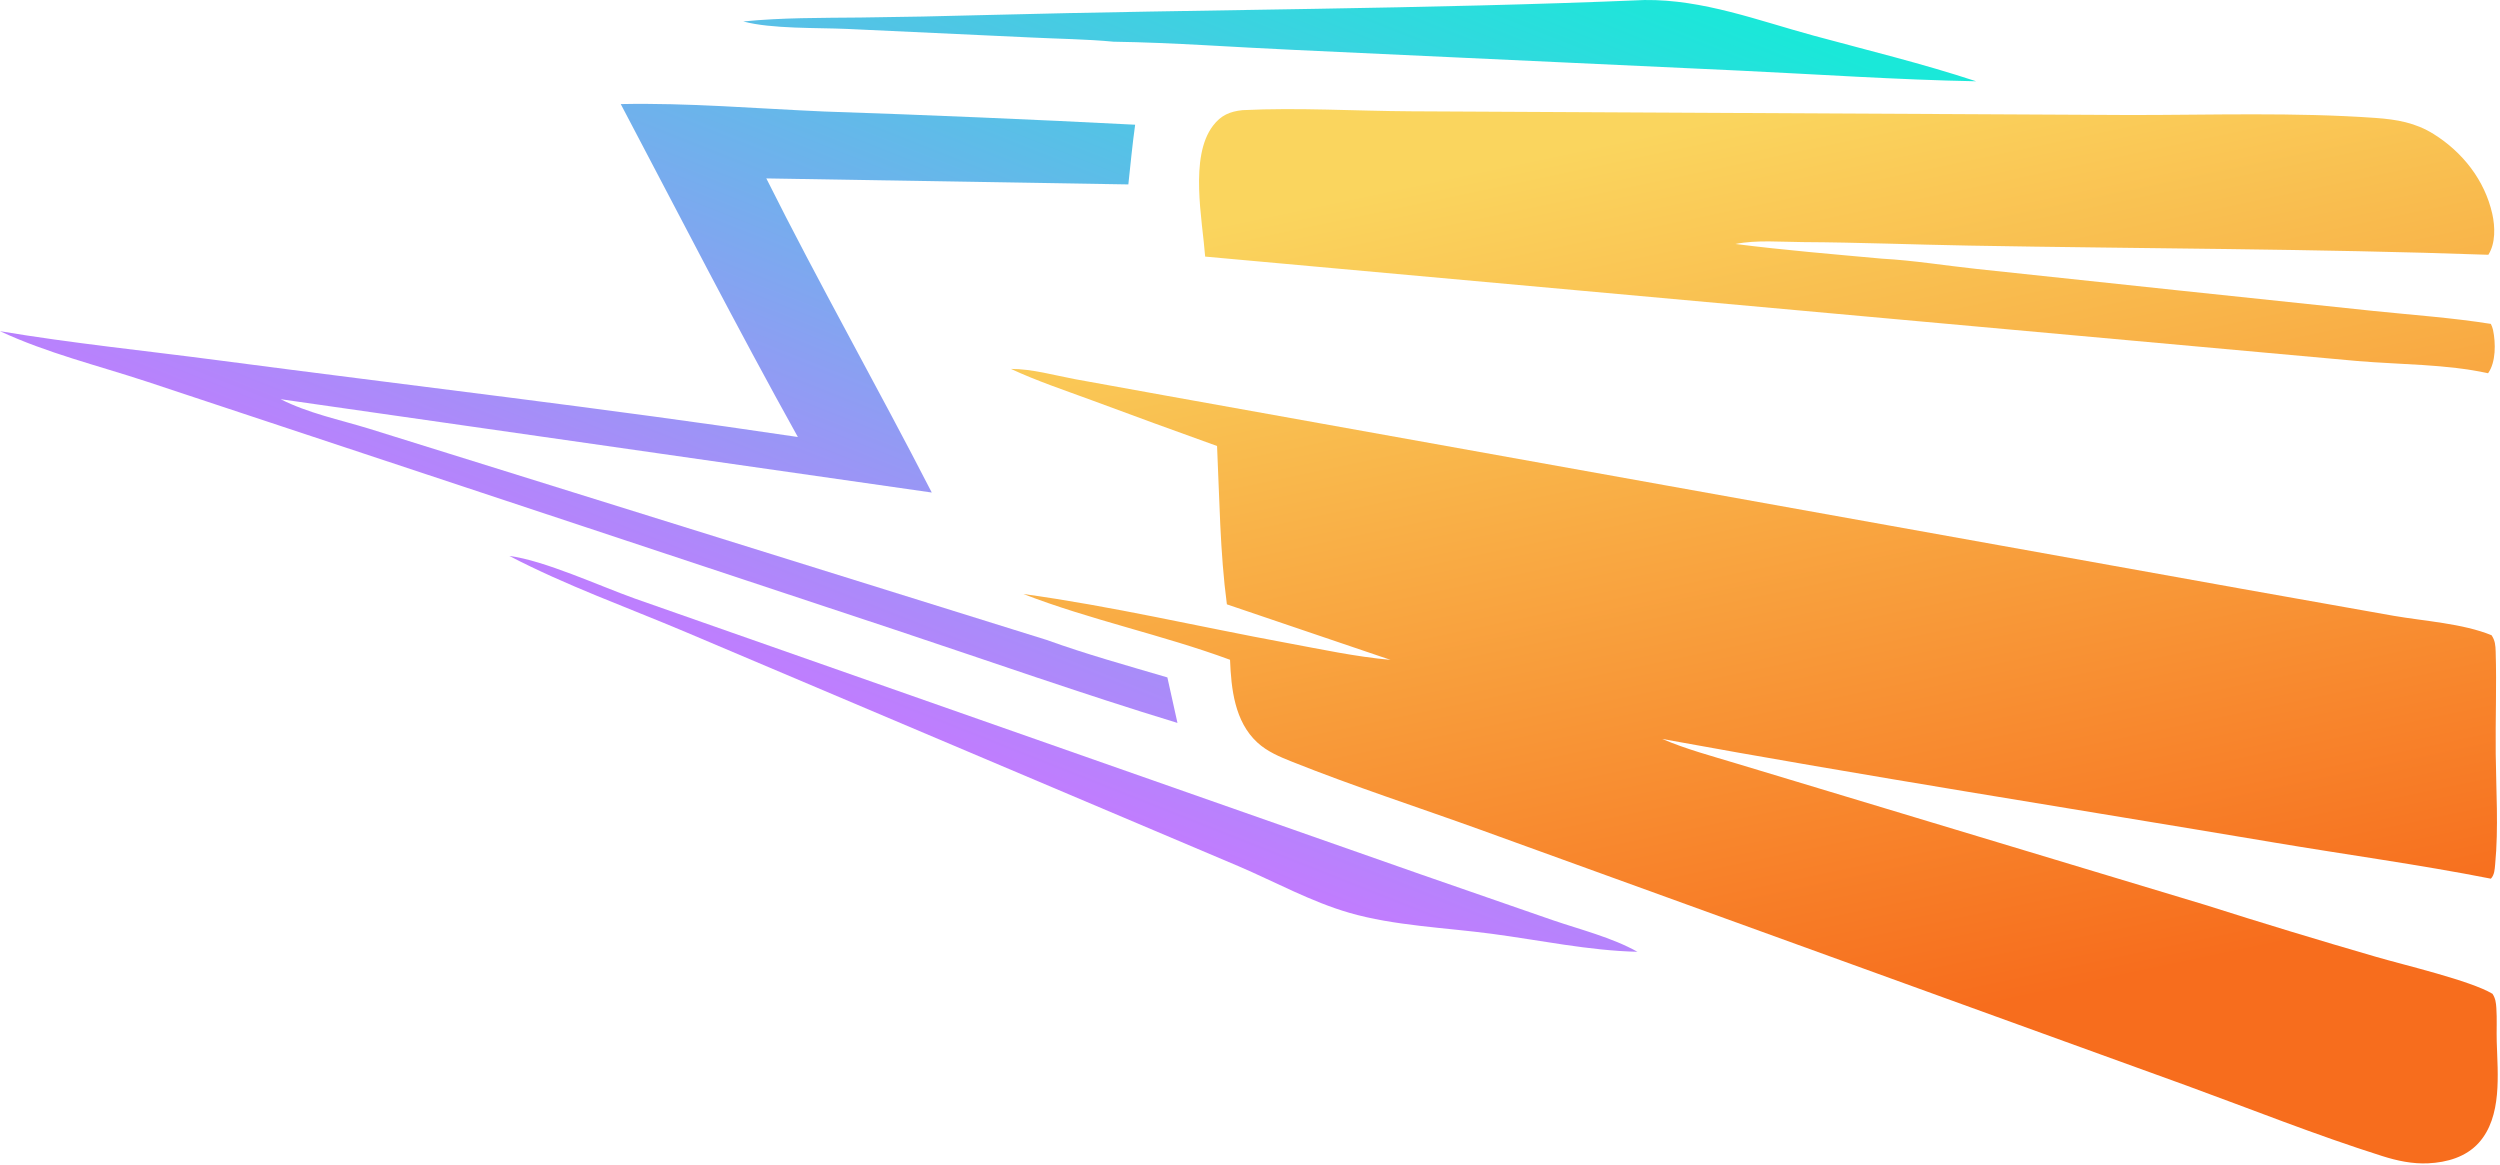 <svg width="678" height="316" viewBox="0 0 678 316" fill="none" xmlns="http://www.w3.org/2000/svg">
<path d="M138.141 150.777C147.556 151.97 162.58 158.904 172.18 162.332L385.322 237.134L421.109 249.553C428.575 252.106 437.187 254.255 444.072 258.123C430.995 257.83 417.521 254.961 404.542 253.241C391.99 251.577 378.08 251.064 365.934 247.552C355.57 244.555 345.735 239.127 335.825 234.888L185.996 171.428C170.027 164.677 153.531 158.796 138.141 150.777Z" fill="url(#paint0_linear_36_11)"/>
<path d="M446.018 0.004C461.863 -0.18 476.792 5.568 491.884 9.669C506.664 13.685 521.374 17.242 535.936 22.043C514.486 21.636 492.965 20.155 471.532 19.138L350.906 13.53C334.608 12.804 318.299 11.553 301.988 11.309C294.571 10.602 286.977 10.537 279.526 10.162L229.796 7.848C221.696 7.484 209.202 7.879 201.574 5.818C212.117 4.768 222.746 4.863 233.329 4.752C244.62 4.622 255.909 4.398 267.197 4.08C326.772 2.52 386.483 2.509 446.018 0.004Z" fill="url(#paint1_linear_36_11)"/>
<path d="M168.348 28.226C186.677 27.852 205.138 29.444 223.445 30.238C251.591 31.183 279.726 32.378 307.851 33.823C307.103 39.2 306.588 44.617 306.008 50.015L207.826 48.386C222.172 77.067 238.039 105.038 252.696 133.574L76.096 108.262C83.478 112.025 92.098 113.817 100.012 116.234L283.876 173.557C294.599 177.437 305.659 180.487 316.591 183.716L319.328 196.059C293.607 188.221 268.209 179.267 242.695 170.781L39.753 103.471C26.482 99.102 12.688 95.74 0 89.816C19.55 93.104 39.498 95.118 59.164 97.708C111.534 104.607 164.148 110.705 216.381 118.516C199.835 88.774 184.228 58.338 168.348 28.226Z" fill="url(#paint2_linear_36_11)"/>
<path d="M336.972 29.872C352.079 29.128 367.491 30.102 382.634 30.184L577.835 31.194C599.825 31.202 622.247 30.422 644.192 31.979C649.979 32.39 655.075 33.259 660.042 36.374C667.873 41.287 673.846 48.864 675.898 57.963C676.692 61.486 676.821 65.988 674.835 69.096C627.982 67.445 580.961 67.446 534.08 66.607C519.022 66.338 503.978 65.735 488.915 65.655C483.033 65.624 476.394 65.017 470.651 66.169C483.86 67.846 497.178 68.94 510.439 70.154C518.948 70.619 527.592 72.032 536.082 72.939L590.378 78.716L643.688 84.329C654.26 85.422 665.03 86.167 675.519 87.84C675.767 88.387 675.988 88.885 676.111 89.477C676.854 93.033 676.918 98.208 674.766 101.226C663.53 98.739 650.821 98.885 639.343 97.91L326.841 69.588C326.086 59.562 322.518 42.551 328.97 34.087C331.14 31.241 333.55 30.232 336.972 29.872Z" fill="url(#paint3_linear_36_11)"/>
<path d="M274.149 100.042C279.916 100.052 285.901 101.772 291.57 102.836L316.354 107.324L608.134 159.715L649.192 167.013C657.603 168.464 667.9 169.084 675.71 172.275C676.689 173.734 676.775 175.04 676.827 176.748C677.107 185.924 676.747 195.156 676.838 204.342C676.936 214.234 677.629 224.547 676.69 234.381C676.555 235.789 676.514 237.249 675.528 238.296C656.088 234.471 636.273 231.781 616.721 228.489C561.431 219.18 505.952 210.492 450.803 200.407C457.279 203.188 464.242 205.031 470.979 207.077L597.996 245.393C613.405 250.293 628.875 254.995 644.404 259.499C651.901 261.698 669.993 265.925 675.96 269.518C676.778 270.758 676.908 271.894 677.009 273.354C677.218 276.389 677.024 279.469 677.113 282.515C677.372 291.322 678.622 302.827 672.252 309.919C668.763 313.802 663.589 315.25 658.537 315.489C654.253 315.692 650.138 314.81 646.073 313.525C628.132 307.853 610.602 300.836 592.929 294.387L401.64 225.079C384.552 218.904 367.182 213.289 350.312 206.542C346.967 205.204 343.661 203.828 340.979 201.354C334.838 195.688 333.893 186.809 333.587 178.933C315.216 172.16 295.796 168.159 277.533 161.094C301.364 164.352 325.152 169.967 348.834 174.334C358.17 176.055 367.65 178.118 377.107 178.955L332.731 163.898C330.858 149.796 330.73 135.175 330.065 120.955C318.694 116.878 307.347 112.734 296.024 108.525C288.715 105.826 281.213 103.333 274.149 100.042Z" fill="url(#paint4_linear_36_11)"/>
<defs>
<linearGradient id="paint0_linear_36_11" x1="462.5" y1="-1.57078e-06" x2="363.5" y2="250" gradientUnits="userSpaceOnUse">
<stop stop-color="#1AE8D9"/>
<stop offset="1" stop-color="#C37BFF"/>
</linearGradient>
<linearGradient id="paint1_linear_36_11" x1="462.5" y1="-1.57078e-06" x2="363.5" y2="250" gradientUnits="userSpaceOnUse">
<stop stop-color="#1AE8D9"/>
<stop offset="1" stop-color="#C37BFF"/>
</linearGradient>
<linearGradient id="paint2_linear_36_11" x1="462.5" y1="-1.57078e-06" x2="363.5" y2="250" gradientUnits="userSpaceOnUse">
<stop stop-color="#1AE8D9"/>
<stop offset="1" stop-color="#C37BFF"/>
</linearGradient>
<linearGradient id="paint3_linear_36_11" x1="475.766" y1="30" x2="527.5" y2="275.5" gradientUnits="userSpaceOnUse">
<stop stop-color="#FAD55E"/>
<stop offset="1" stop-color="#F76D1D"/>
</linearGradient>
<linearGradient id="paint4_linear_36_11" x1="475.766" y1="30" x2="527.5" y2="275.5" gradientUnits="userSpaceOnUse">
<stop stop-color="#FAD55E"/>
<stop offset="1" stop-color="#F76D1D"/>
</linearGradient>
</defs>
</svg>
